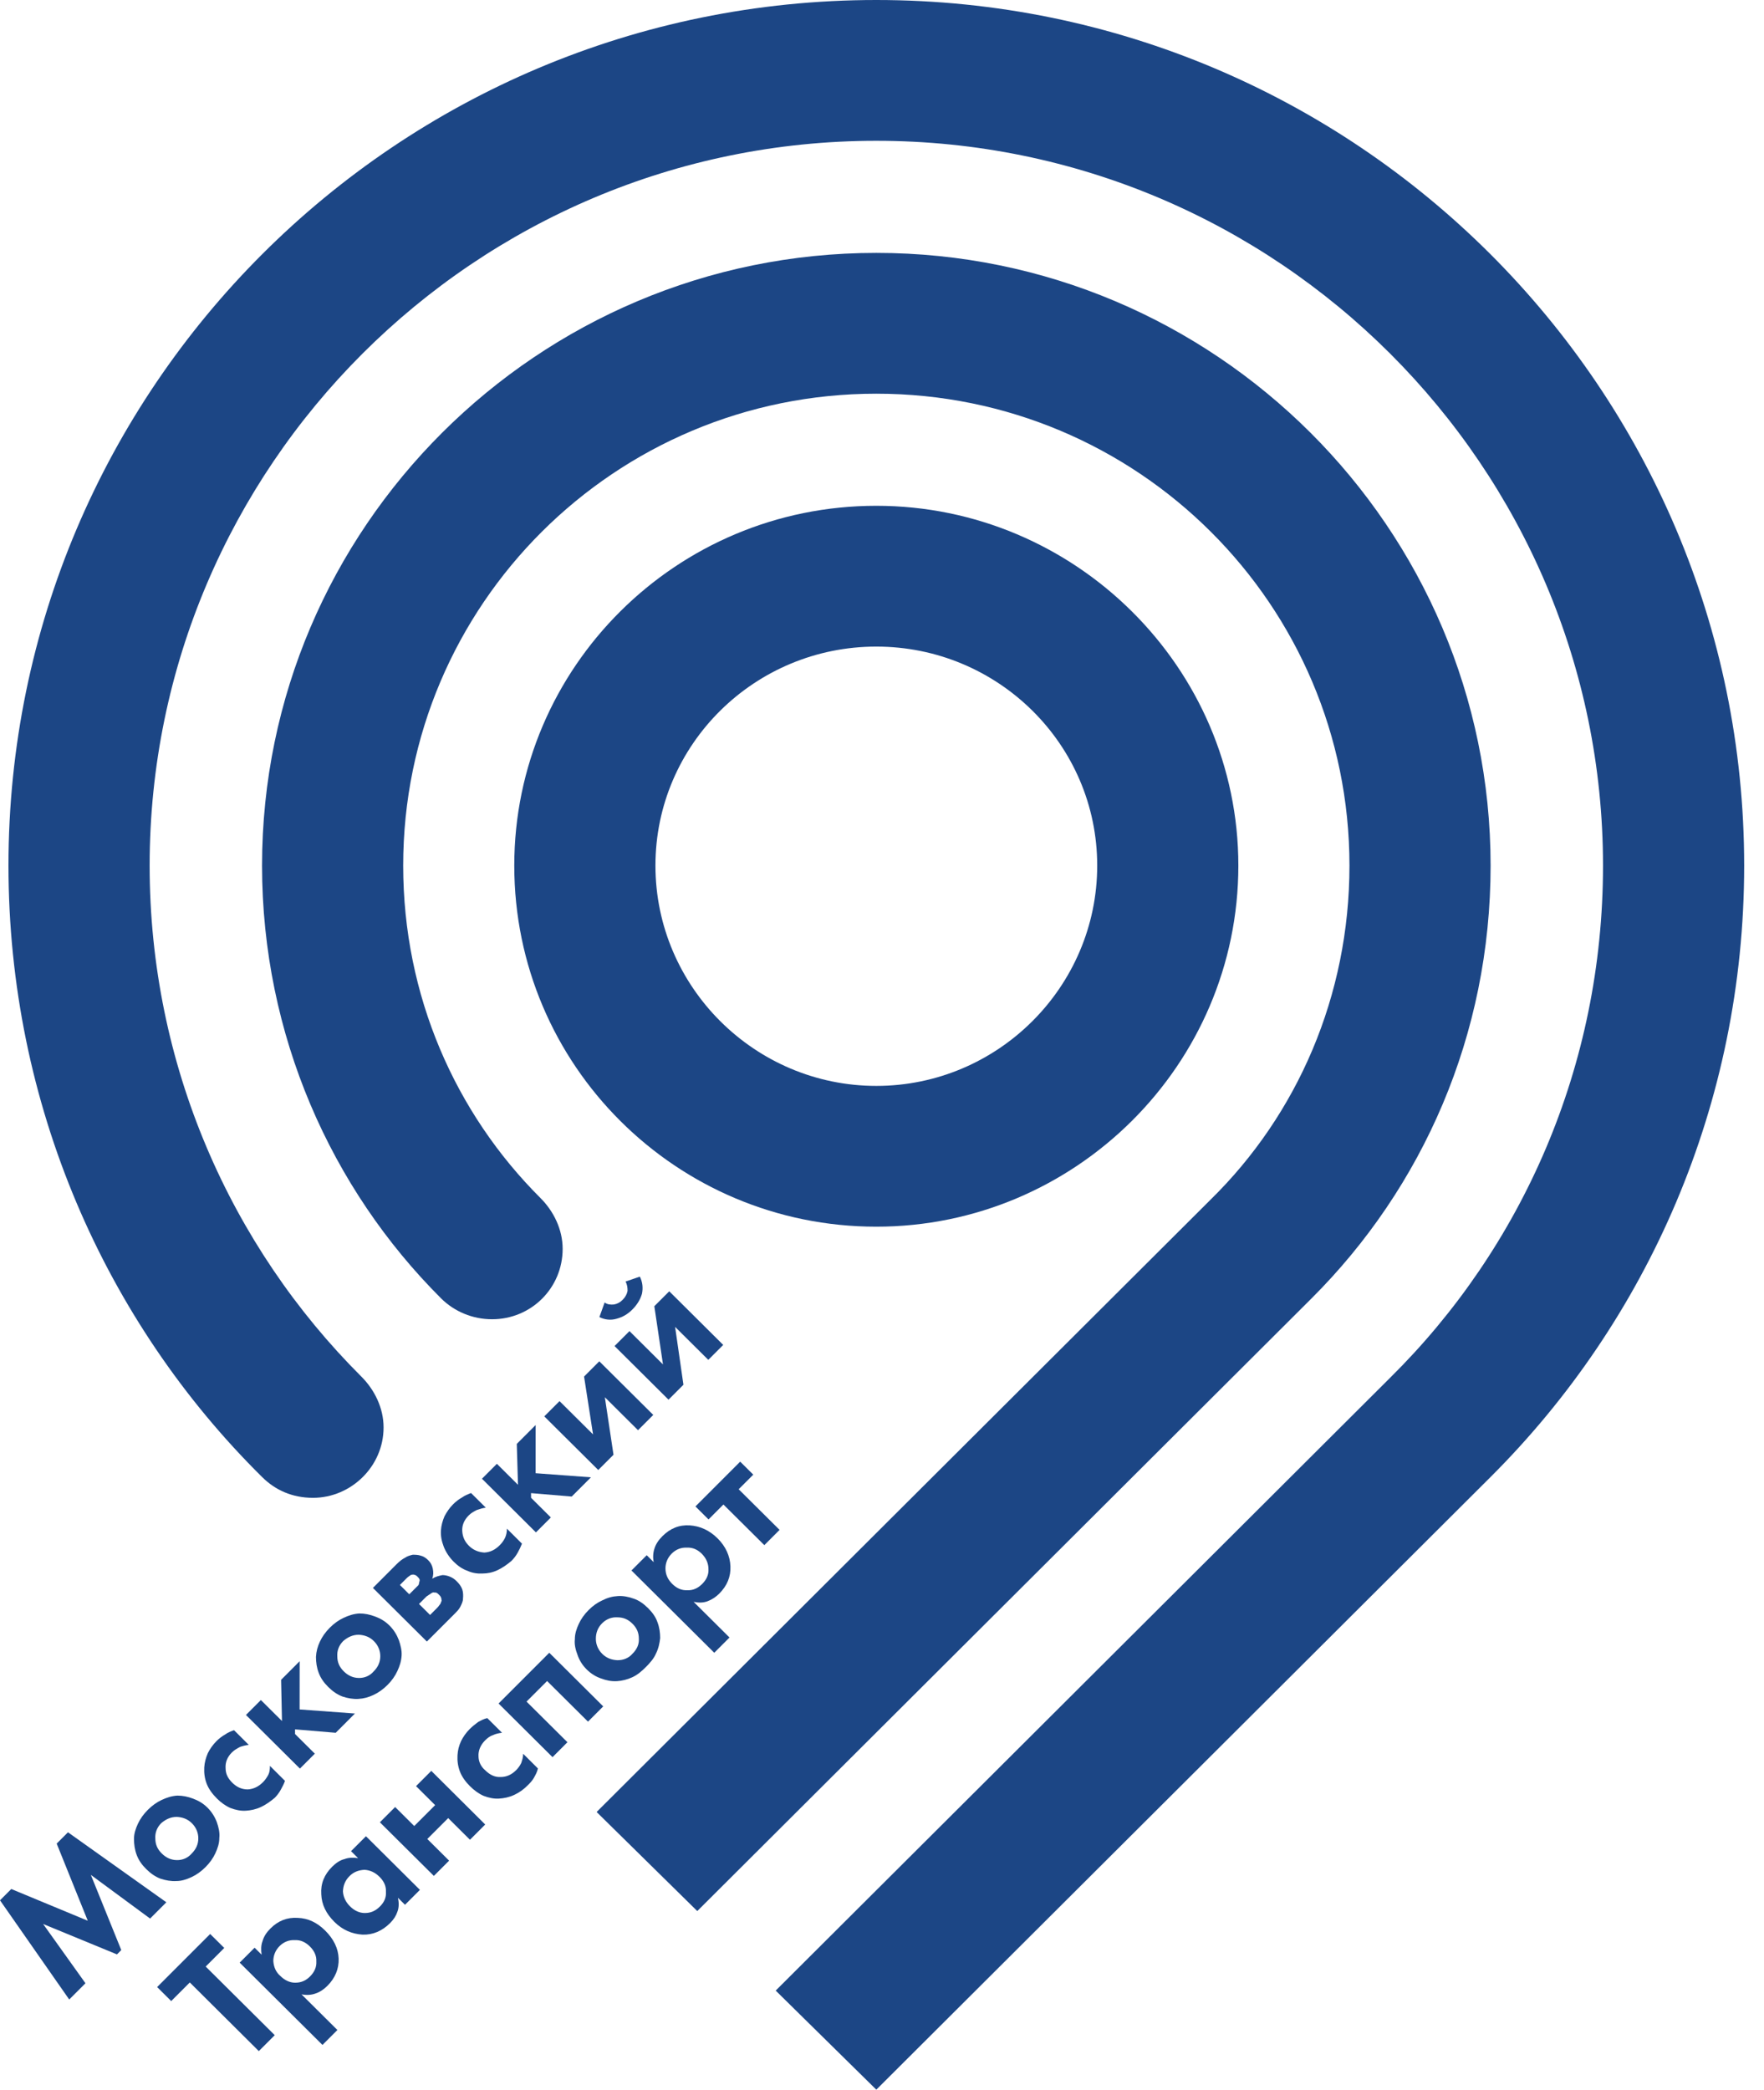 <svg width="76" height="90" viewBox="0 0 76 90" fill="none" xmlns="http://www.w3.org/2000/svg">
<g clip-path="url(#clip0)">
<path d="M37.755 21.784C29.14 21.784 22.157 28.746 22.157 37.28C22.157 45.87 29.14 52.832 37.755 52.832C46.315 52.832 53.353 45.87 53.353 37.28C53.353 28.746 46.315 21.784 37.755 21.784ZM37.755 46.769C32.519 46.769 28.239 42.502 28.239 37.28C28.239 32.059 32.519 27.848 37.755 27.848C42.992 27.848 47.272 32.059 47.272 37.28C47.272 42.502 42.992 46.769 37.755 46.769Z" fill="#1C4685"/>
<path d="M56.451 55.976L56.507 55.92C61.293 51.148 64.221 44.579 64.221 37.28C64.221 22.739 52.34 10.892 37.755 10.892C23.171 10.892 11.29 22.739 11.29 37.28C11.29 44.579 14.274 51.204 19.004 55.92C19.567 56.482 20.356 56.819 21.2 56.819C22.89 56.819 24.241 55.471 24.241 53.787C24.241 52.944 23.847 52.158 23.284 51.597C19.624 47.948 17.371 42.895 17.371 37.28C17.371 26.051 26.493 16.956 37.755 16.956C49.018 16.956 58.14 26.051 58.14 37.28C58.14 42.895 55.888 48.004 52.171 51.653L25.705 78.041L30.041 82.308L56.451 55.976Z" fill="#1C4685"/>
<path d="M75.146 37.28C75.146 16.731 58.421 0 37.755 0C17.09 0 0.365 16.731 0.365 37.28C0.365 47.555 4.532 56.931 11.29 63.612C11.853 64.173 12.585 64.51 13.486 64.51C15.119 64.51 16.526 63.163 16.526 61.478C16.526 60.636 16.132 59.85 15.569 59.289C9.938 53.674 6.447 45.87 6.447 37.28C6.447 20.1 20.468 6.064 37.755 6.064C55.043 6.064 69.064 20.1 69.064 37.28C69.064 45.926 65.573 53.73 59.886 59.345L33.42 85.733L37.755 90L64.221 63.612C70.979 56.875 75.146 47.555 75.146 37.28Z" fill="#1C4685"/>
<path d="M2.982 86.117L1.23392e-05 81.844L0.486 81.358L3.782 82.725L2.442 79.401L2.928 78.915L7.167 81.93L6.467 82.631L3.914 80.75L5.225 83.988L5.039 84.174L1.858 82.865L3.682 85.417L2.982 86.117Z" fill="#1C4685"/>
<path d="M6.369 77.949C6.554 77.763 6.755 77.62 6.97 77.52C7.184 77.421 7.399 77.349 7.643 77.335C7.873 77.336 8.089 77.379 8.319 77.466C8.549 77.552 8.751 77.667 8.939 77.854C9.127 78.04 9.257 78.255 9.344 78.484C9.417 78.699 9.476 78.929 9.449 79.158C9.45 79.387 9.379 79.601 9.28 79.816C9.181 80.031 9.038 80.231 8.853 80.416C8.667 80.602 8.467 80.745 8.252 80.845C8.037 80.945 7.822 81.016 7.592 81.015C7.377 81.029 7.132 80.986 6.917 80.914C6.686 80.827 6.485 80.684 6.297 80.497C6.109 80.311 5.979 80.124 5.891 79.895C5.804 79.666 5.774 79.436 5.773 79.207C5.771 78.978 5.842 78.764 5.941 78.549C6.041 78.335 6.183 78.134 6.369 77.949ZM8.261 79.828C8.446 79.642 8.546 79.428 8.544 79.17C8.543 78.941 8.455 78.712 8.268 78.525C8.08 78.339 7.864 78.267 7.62 78.252C7.361 78.251 7.147 78.351 6.946 78.522C6.761 78.708 6.676 78.937 6.692 79.181C6.693 79.438 6.78 79.639 6.968 79.826C7.156 80.012 7.372 80.113 7.63 80.113C7.86 80.114 8.089 80.028 8.261 79.828Z" fill="#1C4685"/>
<path d="M10.084 74.519L10.719 75.151C10.59 75.165 10.475 75.193 10.346 75.236C10.217 75.307 10.103 75.364 9.988 75.479C9.788 75.679 9.704 75.907 9.719 76.151C9.721 76.409 9.822 76.595 10.01 76.782C10.198 76.968 10.414 77.069 10.672 77.069C10.916 77.055 11.131 76.956 11.331 76.756C11.417 76.67 11.488 76.57 11.559 76.441C11.616 76.327 11.63 76.198 11.629 76.055L12.278 76.7C12.236 76.829 12.165 76.958 12.094 77.087C12.023 77.215 11.937 77.33 11.837 77.43C11.652 77.587 11.451 77.73 11.236 77.829C11.022 77.929 10.806 77.972 10.591 77.986C10.376 77.999 10.16 77.956 9.93 77.87C9.728 77.783 9.527 77.64 9.353 77.468C9.151 77.267 8.992 77.052 8.904 76.822C8.817 76.593 8.787 76.364 8.8 76.121C8.813 75.906 8.869 75.705 8.955 75.505C9.04 75.333 9.168 75.148 9.325 74.99C9.439 74.876 9.568 74.776 9.697 74.705C9.811 74.619 9.955 74.562 10.084 74.519Z" fill="#1C4685"/>
<path d="M10.597 73.862L11.239 73.219L12.149 74.123L12.111 72.348L12.91 71.547L12.908 73.624L15.292 73.8L14.464 74.629L12.711 74.482L12.712 74.683L13.564 75.529L12.922 76.172L10.597 73.862Z" fill="#1C4685"/>
<path d="M14.209 70.104C14.395 69.918 14.595 69.775 14.81 69.676C15.025 69.576 15.24 69.505 15.484 69.491C15.714 69.491 15.929 69.535 16.16 69.621C16.39 69.707 16.591 69.822 16.779 70.009C16.967 70.195 17.097 70.41 17.185 70.64C17.258 70.855 17.317 71.084 17.303 71.299C17.29 71.542 17.22 71.757 17.12 71.971C17.021 72.186 16.879 72.386 16.693 72.572C16.507 72.757 16.307 72.9 16.092 73C15.877 73.1 15.677 73.157 15.433 73.171C15.217 73.184 14.973 73.141 14.757 73.069C14.527 72.983 14.325 72.839 14.137 72.652C13.95 72.466 13.819 72.279 13.732 72.05C13.644 71.821 13.614 71.592 13.613 71.363C13.626 71.119 13.682 70.919 13.782 70.704C13.881 70.49 14.024 70.29 14.209 70.104ZM16.101 71.984C16.287 71.798 16.386 71.583 16.384 71.325C16.383 71.096 16.296 70.867 16.108 70.68C15.92 70.494 15.704 70.422 15.46 70.407C15.202 70.407 14.987 70.506 14.787 70.678C14.601 70.864 14.516 71.093 14.532 71.336C14.533 71.594 14.621 71.794 14.808 71.981C14.996 72.167 15.212 72.268 15.471 72.269C15.7 72.269 15.93 72.184 16.101 71.984Z" fill="#1C4685"/>
<path d="M16.067 68.39L17.08 67.375C17.223 67.232 17.338 67.147 17.452 67.09C17.552 67.018 17.667 66.99 17.782 66.961C17.897 66.962 18.012 66.962 18.141 67.005C18.256 67.034 18.357 67.106 18.458 67.206C18.559 67.307 18.617 67.421 18.647 67.564C18.676 67.708 18.677 67.851 18.62 67.994C18.692 67.951 18.749 67.923 18.835 67.894C18.921 67.866 18.993 67.852 19.065 67.837C19.18 67.838 19.295 67.867 19.395 67.91C19.496 67.953 19.583 68.01 19.669 68.096C19.785 68.211 19.872 68.326 19.916 68.455C19.959 68.584 19.96 68.727 19.947 68.856C19.947 68.97 19.89 69.085 19.834 69.199C19.777 69.314 19.677 69.414 19.577 69.514L18.391 70.7L16.067 68.39ZM17.633 68.665L17.933 68.365L18.033 68.265C18.047 68.222 18.061 68.179 18.061 68.15C18.075 68.107 18.09 68.064 18.075 68.022C18.06 67.978 18.031 67.95 17.988 67.907C17.959 67.878 17.93 67.849 17.887 67.835C17.844 67.821 17.801 67.806 17.758 67.82C17.729 67.82 17.686 67.835 17.658 67.863C17.643 67.877 17.586 67.906 17.529 67.963L17.229 68.263L17.633 68.665ZM18.529 69.555L18.843 69.24C18.9 69.183 18.928 69.126 18.971 69.083C18.985 69.04 19.014 68.983 19.028 68.94C19.013 68.897 19.027 68.854 18.998 68.797C18.984 68.754 18.94 68.711 18.912 68.682C18.868 68.639 18.839 68.61 18.796 68.596C18.753 68.581 18.71 68.596 18.667 68.581C18.624 68.595 18.581 68.61 18.538 68.653C18.481 68.681 18.438 68.724 18.381 68.752L18.052 69.081L18.529 69.555Z" fill="#1C4685"/>
<path d="M20.294 64.303L20.93 64.934C20.801 64.948 20.672 64.991 20.543 65.034C20.428 65.091 20.299 65.162 20.199 65.262C19.985 65.477 19.9 65.705 19.916 65.949C19.932 66.192 20.019 66.393 20.207 66.579C20.394 66.766 20.625 66.852 20.869 66.867C21.113 66.853 21.328 66.754 21.528 66.553C21.628 66.454 21.699 66.353 21.756 66.239C21.812 66.125 21.84 65.981 21.84 65.838L22.489 66.484C22.433 66.627 22.376 66.741 22.305 66.87C22.234 66.999 22.148 67.113 22.034 67.228C21.848 67.385 21.648 67.527 21.433 67.627C21.218 67.727 21.003 67.769 20.802 67.769C20.587 67.783 20.357 67.754 20.141 67.653C19.925 67.581 19.723 67.438 19.55 67.265C19.348 67.064 19.203 66.835 19.115 66.606C19.028 66.377 18.984 66.162 18.997 65.918C19.01 65.704 19.066 65.503 19.151 65.303C19.251 65.117 19.365 64.945 19.522 64.788C19.636 64.674 19.765 64.574 19.893 64.503C20.008 64.417 20.151 64.36 20.294 64.303Z" fill="#1C4685"/>
<path d="M20.765 63.688L21.408 63.045L22.317 63.949L22.265 62.188L23.078 61.374L23.076 63.45L25.461 63.627L24.632 64.455L22.879 64.308L22.881 64.509L23.733 65.356L23.09 65.999L20.765 63.688Z" fill="#1C4685"/>
<path d="M23.45 61.002L24.107 60.345L25.551 61.779L25.164 59.287L25.82 58.63L28.145 60.94L27.488 61.597L26.059 60.177L26.432 62.655L25.775 63.312L23.45 61.002Z" fill="#1C4685"/>
<path d="M26.477 57.973L27.12 57.33L28.564 58.765L28.191 56.258L28.834 55.615L31.159 57.925L30.516 58.568L29.086 57.148L29.445 59.64L28.802 60.283L26.477 57.973ZM26.95 55.196L27.567 54.983C27.683 55.212 27.713 55.47 27.657 55.727C27.586 55.971 27.444 56.2 27.244 56.4C27.044 56.6 26.829 56.728 26.557 56.799C26.313 56.87 26.055 56.841 25.824 56.726L26.05 56.096C26.166 56.183 26.295 56.197 26.453 56.183C26.596 56.155 26.711 56.098 26.825 55.983C26.939 55.869 27.011 55.74 27.038 55.597C27.038 55.454 27.023 55.325 26.95 55.196Z" fill="#1C4685"/>
<path d="M9.662 83.897L8.862 84.698L11.837 87.653L11.151 88.339L8.177 85.383L7.377 86.184L6.77 85.581L9.055 83.295L9.662 83.897Z" fill="#1C4685"/>
<path d="M12.99 85.894L14.536 87.43L13.893 88.073L10.326 84.529L10.969 83.886L11.272 84.187C11.242 83.987 11.241 83.786 11.312 83.6C11.368 83.4 11.482 83.228 11.653 83.057C11.982 82.728 12.369 82.571 12.828 82.601C13.274 82.616 13.662 82.803 14.009 83.147C14.37 83.506 14.573 83.907 14.59 84.351C14.607 84.795 14.437 85.196 14.108 85.525C13.951 85.682 13.78 85.796 13.608 85.853C13.421 85.924 13.206 85.938 12.99 85.894ZM12.045 83.816C11.86 84.002 11.775 84.231 11.776 84.46C11.792 84.704 11.879 84.933 12.081 85.105C12.269 85.292 12.485 85.392 12.715 85.393C12.973 85.393 13.174 85.308 13.359 85.122C13.545 84.936 13.644 84.722 13.629 84.478C13.642 84.235 13.54 84.02 13.352 83.833C13.165 83.647 12.948 83.546 12.704 83.56C12.46 83.545 12.231 83.631 12.045 83.816Z" fill="#1C4685"/>
<path d="M15.428 80.029L15.124 79.728L15.767 79.085L18.092 81.395L17.449 82.038L17.146 81.736C17.19 81.951 17.192 82.152 17.121 82.338C17.064 82.509 16.965 82.667 16.808 82.824C16.465 83.167 16.064 83.338 15.618 83.323C15.159 83.293 14.756 83.12 14.409 82.776C14.048 82.417 13.859 82.03 13.842 81.586C13.811 81.128 13.967 80.742 14.31 80.399C14.467 80.242 14.653 80.113 14.839 80.071C15.025 79.999 15.226 80 15.428 80.029ZM15.059 80.801C14.859 81.001 14.788 81.216 14.775 81.459C14.791 81.703 14.893 81.918 15.08 82.104C15.268 82.291 15.484 82.391 15.714 82.392C15.972 82.392 16.173 82.307 16.373 82.107C16.558 81.921 16.643 81.721 16.628 81.478C16.641 81.234 16.539 81.019 16.351 80.833C16.163 80.646 15.948 80.545 15.703 80.531C15.459 80.544 15.244 80.616 15.059 80.801Z" fill="#1C4685"/>
<path d="M18.692 80.794L16.367 78.484L17.024 77.827L17.847 78.645L18.747 77.745L17.924 76.927L18.581 76.27L20.905 78.58L20.248 79.237L19.31 78.304L18.41 79.204L19.349 80.137L18.692 80.794Z" fill="#1C4685"/>
<path d="M20.995 73.998L21.63 74.629C21.501 74.643 21.358 74.672 21.243 74.729C21.114 74.771 21.014 74.843 20.9 74.957C20.7 75.157 20.601 75.4 20.616 75.644C20.618 75.873 20.719 76.088 20.907 76.246C21.109 76.447 21.325 76.547 21.569 76.534C21.828 76.534 22.042 76.434 22.242 76.234C22.328 76.148 22.399 76.048 22.456 75.934C22.498 75.805 22.541 75.676 22.54 75.533L23.175 76.165C23.148 76.308 23.076 76.436 23.005 76.565C22.934 76.694 22.834 76.794 22.734 76.894C22.549 77.08 22.363 77.208 22.148 77.308C21.933 77.408 21.718 77.45 21.502 77.464C21.287 77.478 21.071 77.434 20.841 77.348C20.64 77.262 20.438 77.118 20.25 76.932C20.062 76.745 19.903 76.53 19.816 76.301C19.728 76.072 19.698 75.842 19.711 75.599C19.724 75.384 19.767 75.198 19.866 74.984C19.951 74.812 20.079 74.626 20.236 74.469C20.351 74.355 20.479 74.255 20.594 74.169C20.723 74.098 20.851 74.026 20.995 73.998Z" fill="#1C4685"/>
<path d="M21.48 73.369L23.665 71.183L25.989 73.493L25.333 74.15L23.571 72.4L22.685 73.286L24.447 75.036L23.805 75.679L21.48 73.369Z" fill="#1C4685"/>
<path d="M25.363 69.34C25.549 69.154 25.735 69.025 25.95 68.926C26.179 68.811 26.38 68.755 26.624 68.741C26.839 68.727 27.083 68.77 27.314 68.857C27.529 68.929 27.731 69.072 27.919 69.259C28.107 69.445 28.251 69.646 28.324 69.861C28.412 70.09 28.442 70.32 28.443 70.549C28.416 70.778 28.374 70.992 28.26 71.221C28.175 71.421 28.018 71.607 27.832 71.793C27.647 71.979 27.461 72.136 27.246 72.236C27.031 72.336 26.802 72.392 26.587 72.406C26.343 72.42 26.127 72.377 25.897 72.29C25.681 72.218 25.465 72.089 25.277 71.902C25.089 71.716 24.959 71.501 24.886 71.286C24.798 71.057 24.74 70.827 24.767 70.598C24.766 70.369 24.836 70.155 24.936 69.94C25.035 69.725 25.177 69.525 25.363 69.34ZM27.255 71.219C27.441 71.033 27.54 70.819 27.524 70.575C27.523 70.318 27.436 70.117 27.248 69.93C27.06 69.744 26.858 69.658 26.6 69.657C26.356 69.642 26.127 69.728 25.941 69.913C25.755 70.099 25.67 70.328 25.672 70.586C25.673 70.815 25.76 71.044 25.948 71.231C26.136 71.417 26.352 71.489 26.596 71.504C26.854 71.505 27.084 71.419 27.255 71.219Z" fill="#1C4685"/>
<path d="M29.885 68.991L31.43 70.526L30.773 71.183L27.206 67.639L27.863 66.982L28.166 67.283C28.122 67.097 28.136 66.882 28.192 66.71C28.248 66.51 28.377 66.324 28.534 66.167C28.876 65.824 29.263 65.667 29.723 65.697C30.154 65.727 30.557 65.899 30.918 66.258C31.265 66.602 31.454 67.018 31.47 67.462C31.487 67.906 31.331 68.292 30.989 68.635C30.846 68.778 30.674 68.892 30.488 68.963C30.302 69.034 30.101 69.034 29.885 68.991ZM28.94 66.912C28.754 67.098 28.669 67.327 28.671 67.556C28.672 67.814 28.774 68.029 28.962 68.216C29.149 68.402 29.365 68.503 29.609 68.489C29.853 68.504 30.068 68.404 30.254 68.218C30.44 68.032 30.539 67.818 30.523 67.574C30.522 67.345 30.434 67.116 30.232 66.915C30.059 66.743 29.843 66.642 29.599 66.656C29.355 66.641 29.125 66.727 28.94 66.912Z" fill="#1C4685"/>
<path d="M32.454 63.512L31.825 64.141L33.587 65.891L32.93 66.548L31.168 64.798L30.526 65.441L29.962 64.881L31.89 62.952L32.454 63.512Z" fill="#1C4685"/>
</g>
<defs>
<clipPath id="clip0">
<rect width="75.146" height="90" fill="white"/>
</clipPath>
</defs>
</svg>
